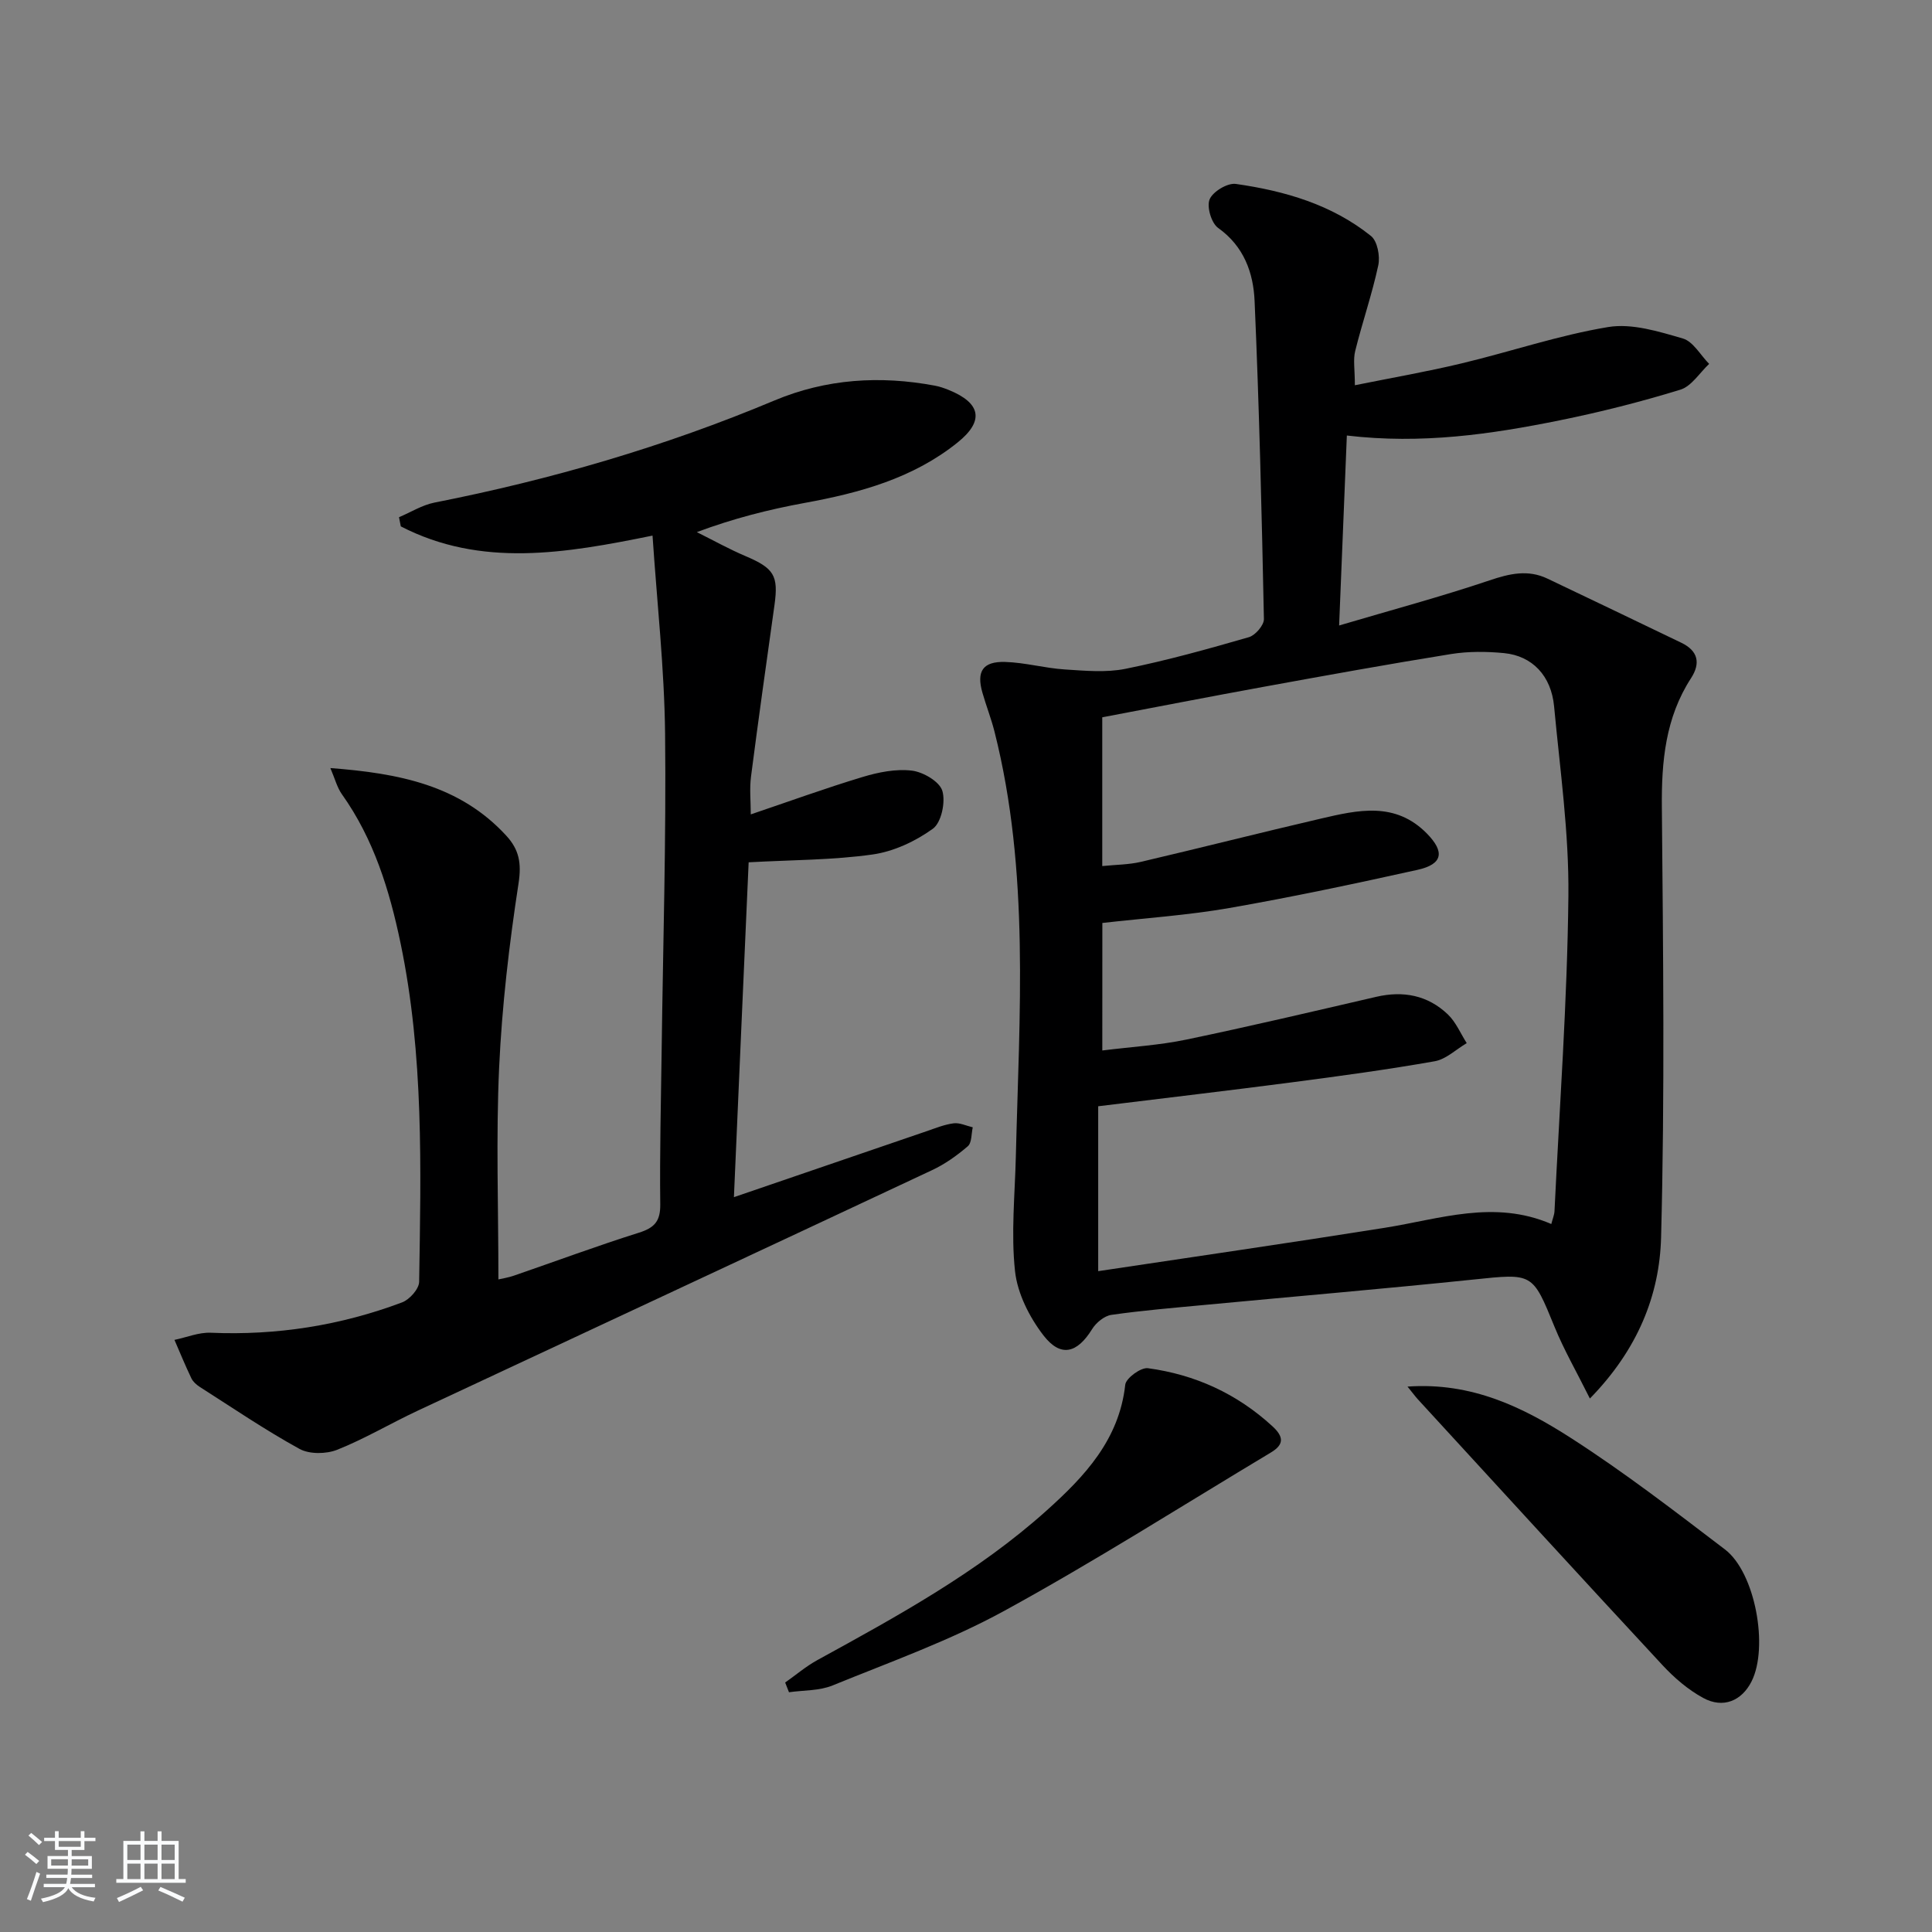 <svg enable-background="new 0 0 400 400" viewBox="0 0 400 400" xmlns="http://www.w3.org/2000/svg"><rect x="0" y="0" width="400" height="400" fill="#808080" stroke="none"/><path d="m5.17 384 .55-.58c.85.61 1.65 1.24 2.4 1.87l-.59.64c-.83-.73-1.62-1.38-2.36-1.93m1.22 9.53-.82-.34c.71-1.76 1.37-3.64 1.98-5.63.24.13.5.25.76.36-.6 1.67-1.24 3.54-1.92 5.61m-.5-13.5.57-.54c.56.44 1.31 1.06 2.26 1.87l-.65.64c-.67-.66-1.4-1.32-2.18-1.97m3.25.46h2.24v-1.36h.77v1.36h4.57v-1.36h.76v1.36h2.28v.69h-2.28v1.84h-2.64v1.26h4.18v2.64h-4.21c0 .45-.02.86-.05 1.21h4.32v.69h-4.38c-.04.34-.1.75-.19 1.22h5.15v.69h-4.82c.87 1.19 2.51 1.92 4.93 2.19-.17.31-.3.57-.37.76-2.77-.49-4.52-1.41-5.26-2.76-.56 1.26-2.3 2.23-5.24 2.9-.12-.24-.26-.48-.43-.72 2.73-.55 4.38-1.34 4.96-2.38h-4.38v-.69h4.65c.1-.38.17-.79.21-1.22h-4.32v-.69h4.4c.03-.34.05-.75.05-1.21h-4.2v-2.64h4.23v-1.26h-2.69v-1.84h-2.24zm1.46 4.46v1.29h3.45c.01-.4.02-.57.01-.53v-.32-.45h-3.46zm1.55-2.59h4.57v-1.19h-4.57zm6.11 2.59h-3.42v.77c-.01.19-.01.37-.02.53h3.44z" fill="#fafbfc"/><path d="m32.63 379.16h.82v1.98h3.54v7.89h1.46v.78h-14.37v-.78h1.46v-7.89h3.54v-1.98h.82v1.98h2.73zm-3.49 11.48.5.73c-1.61.82-3.28 1.63-5 2.42-.13-.27-.28-.55-.44-.82 1.75-.73 3.4-1.5 4.94-2.33m-2.78-5.55h2.73v-3.18h-2.73zm0 3.95h2.73v-3.2h-2.73zm3.54-3.95h2.73v-3.18h-2.73zm0 3.95h2.73v-3.2h-2.73zm7.89 4.68c-1.84-.92-3.51-1.7-5.02-2.32l.45-.73c1.89.8 3.57 1.55 5.04 2.23zm-1.62-11.81h-2.73v3.18h2.73zm-2.73 7.13h2.73v-3.2h-2.73z" fill="#fafbfc"/><g fill="#000001"><path d="m280.51 79.76c7.68-1.55 14.96-2.81 22.12-4.53 10.14-2.42 20.09-5.83 30.34-7.52 4.91-.81 10.44.92 15.44 2.37 2.14.62 3.65 3.44 5.45 5.26-1.97 1.84-3.65 4.63-5.96 5.34-8.23 2.53-16.61 4.65-25.05 6.36-14.18 2.87-28.47 4.96-44 3.13-.51 12.66-1.02 25.15-1.6 39.33 10.99-3.25 21.17-5.98 31.14-9.34 4.15-1.4 7.96-2.29 12-.36 9.26 4.4 18.49 8.84 27.72 13.28 3.44 1.66 4.03 4.2 2 7.33-5.31 8.19-6.13 17.25-6.04 26.77.26 29.66.62 59.34-.16 88.99-.31 11.95-4.81 23.22-14.74 33.38-2.76-5.54-5.36-10.05-7.31-14.82-4.6-11.26-4.45-11.1-16.84-9.81-18.52 1.92-37.07 3.5-55.6 5.25-6.45.61-12.92 1.14-19.32 2.06-1.47.21-3.17 1.62-3.99 2.95-3.09 4.99-6.49 5.94-10.08 1.29-2.9-3.77-5.38-8.66-5.88-13.29-.85-7.83-.02-15.85.17-23.79.71-29.42 2.91-58.91-4.42-87.92-.69-2.72-1.73-5.36-2.5-8.06-1.27-4.41.07-6.5 4.71-6.36 4.11.12 8.18 1.28 12.3 1.55 4.2.27 8.57.69 12.62-.13 8.61-1.74 17.1-4.11 25.54-6.55 1.34-.39 3.14-2.49 3.11-3.76-.45-21.95-.97-43.9-1.93-65.84-.25-5.81-2.19-11.32-7.54-15.12-1.41-1-2.41-4.4-1.77-5.93.67-1.61 3.71-3.44 5.43-3.19 10.1 1.44 19.86 4.26 27.98 10.78 1.33 1.07 1.91 4.18 1.51 6.06-1.28 5.97-3.3 11.78-4.77 17.71-.47 1.81-.08 3.85-.08 7.13zm-52.29 137.73c6.2-.77 11.88-1.1 17.38-2.25 13.16-2.74 26.25-5.83 39.34-8.86 5.6-1.3 10.66-.32 14.81 3.63 1.68 1.6 2.64 3.95 3.92 5.96-2.2 1.29-4.27 3.33-6.62 3.75-9.8 1.73-19.67 3.07-29.54 4.36-13 1.7-26.02 3.22-40.14 4.96v34.14c19.69-2.96 39.54-5.83 59.34-8.98 11.39-1.81 22.64-5.88 34.47-.78.29-1.13.62-1.88.66-2.64 1.05-21.75 2.65-43.51 2.88-65.27.14-13.07-1.74-26.18-2.96-39.25-.59-6.34-4.51-10.47-10.36-11.04-3.62-.35-7.38-.38-10.96.19-12.94 2.08-25.84 4.42-38.73 6.77-11.2 2.04-22.38 4.22-33.5 6.33v30.8c2.81-.29 5.47-.28 7.99-.87 12.43-2.91 24.81-6.06 37.24-8.95 7.66-1.78 15.41-3.61 21.99 3.09 3.71 3.79 3.31 6.34-1.94 7.51-12.95 2.87-25.93 5.63-39 7.91-8.62 1.5-17.41 2.08-26.26 3.09-.01 8.66-.01 17.11-.01 26.4z"/><path d="m151.95 247.86c13.79-4.72 26.79-9.18 39.79-13.62 1.88-.64 3.76-1.42 5.7-1.67 1.26-.16 2.64.52 3.96.83-.31 1.34-.18 3.19-1.03 3.92-2.23 1.92-4.72 3.69-7.38 4.94-35.5 16.67-71.06 33.22-106.58 49.84-5.57 2.61-10.9 5.79-16.6 8.06-2.27.9-5.74.95-7.8-.18-7.1-3.9-13.82-8.48-20.66-12.84-.68-.44-1.39-1.07-1.73-1.78-1.25-2.61-2.35-5.29-3.5-7.95 2.51-.52 5.04-1.59 7.53-1.48 13.65.58 26.87-1.5 39.61-6.29 1.54-.58 3.49-2.77 3.52-4.25.37-23.46.98-46.94-3.85-70.12-2.29-10.98-5.54-21.55-12.15-30.84-.98-1.38-1.41-3.14-2.38-5.41 14.18 1.08 26.81 3.53 36.43 14.01 2.65 2.89 3.17 5.68 2.53 9.85-1.94 12.62-3.43 25.37-4.02 38.13-.66 14.44-.15 28.93-.15 43.88.85-.2 2.06-.38 3.21-.78 8.63-2.97 17.2-6.16 25.9-8.9 3.23-1.02 4.44-2.39 4.4-5.88-.13-10.66.15-21.32.29-31.98.28-21.81.95-43.62.71-65.42-.15-13.57-1.67-27.12-2.6-41.04-18.07 3.68-35.47 6.68-52.12-1.91-.12-.63-.25-1.27-.37-1.9 2.44-1.03 4.78-2.51 7.32-3.02 24.16-4.76 47.67-11.6 70.4-21.14 10.73-4.5 21.88-5.2 33.25-3.07.97.18 1.93.52 2.85.89 6.68 2.71 7.39 6.41 1.82 10.88-9.22 7.41-20.23 10.42-31.63 12.5-7.42 1.36-14.76 3.21-22.35 6.05 3.36 1.67 6.65 3.51 10.09 4.97 5.88 2.51 6.84 4 5.99 10.11-1.66 11.84-3.33 23.67-4.86 35.52-.33 2.56-.05 5.2-.05 7.84 7.78-2.63 15.39-5.4 23.14-7.74 3.27-.99 6.9-1.72 10.21-1.32 2.34.28 5.72 2.25 6.31 4.18.7 2.31-.2 6.58-1.96 7.85-3.6 2.6-8.1 4.71-12.47 5.33-8.19 1.16-16.55 1.12-25.67 1.62-1.01 22.56-2.01 45.55-3.05 69.33z"/><path d="m291.41 287.08c13.31-.95 23.97 4.3 33.86 10.66 11.02 7.08 21.44 15.11 31.87 23.06 6.27 4.78 9.07 20.23 5.5 27.32-2.03 4.03-5.88 5.67-10.01 3.42-3.13-1.7-6-4.17-8.45-6.81-16.96-18.27-33.79-36.67-50.65-55.04-.54-.6-1.02-1.26-2.12-2.61z"/><path d="m162.56 348.35c2.2-1.55 4.28-3.33 6.62-4.62 16.64-9.13 33.31-18.24 47.53-31.01 7.84-7.04 15.01-14.64 16.26-26.03.15-1.36 3.23-3.61 4.68-3.42 9.77 1.32 18.43 5.26 25.79 12.02 2.4 2.2 2.4 3.8-.29 5.42-18.35 11-36.43 22.51-55.19 32.78-11.3 6.19-23.61 10.58-35.6 15.47-2.74 1.12-5.99.97-9.01 1.4-.27-.66-.53-1.33-.79-2.01z"/></g></svg>